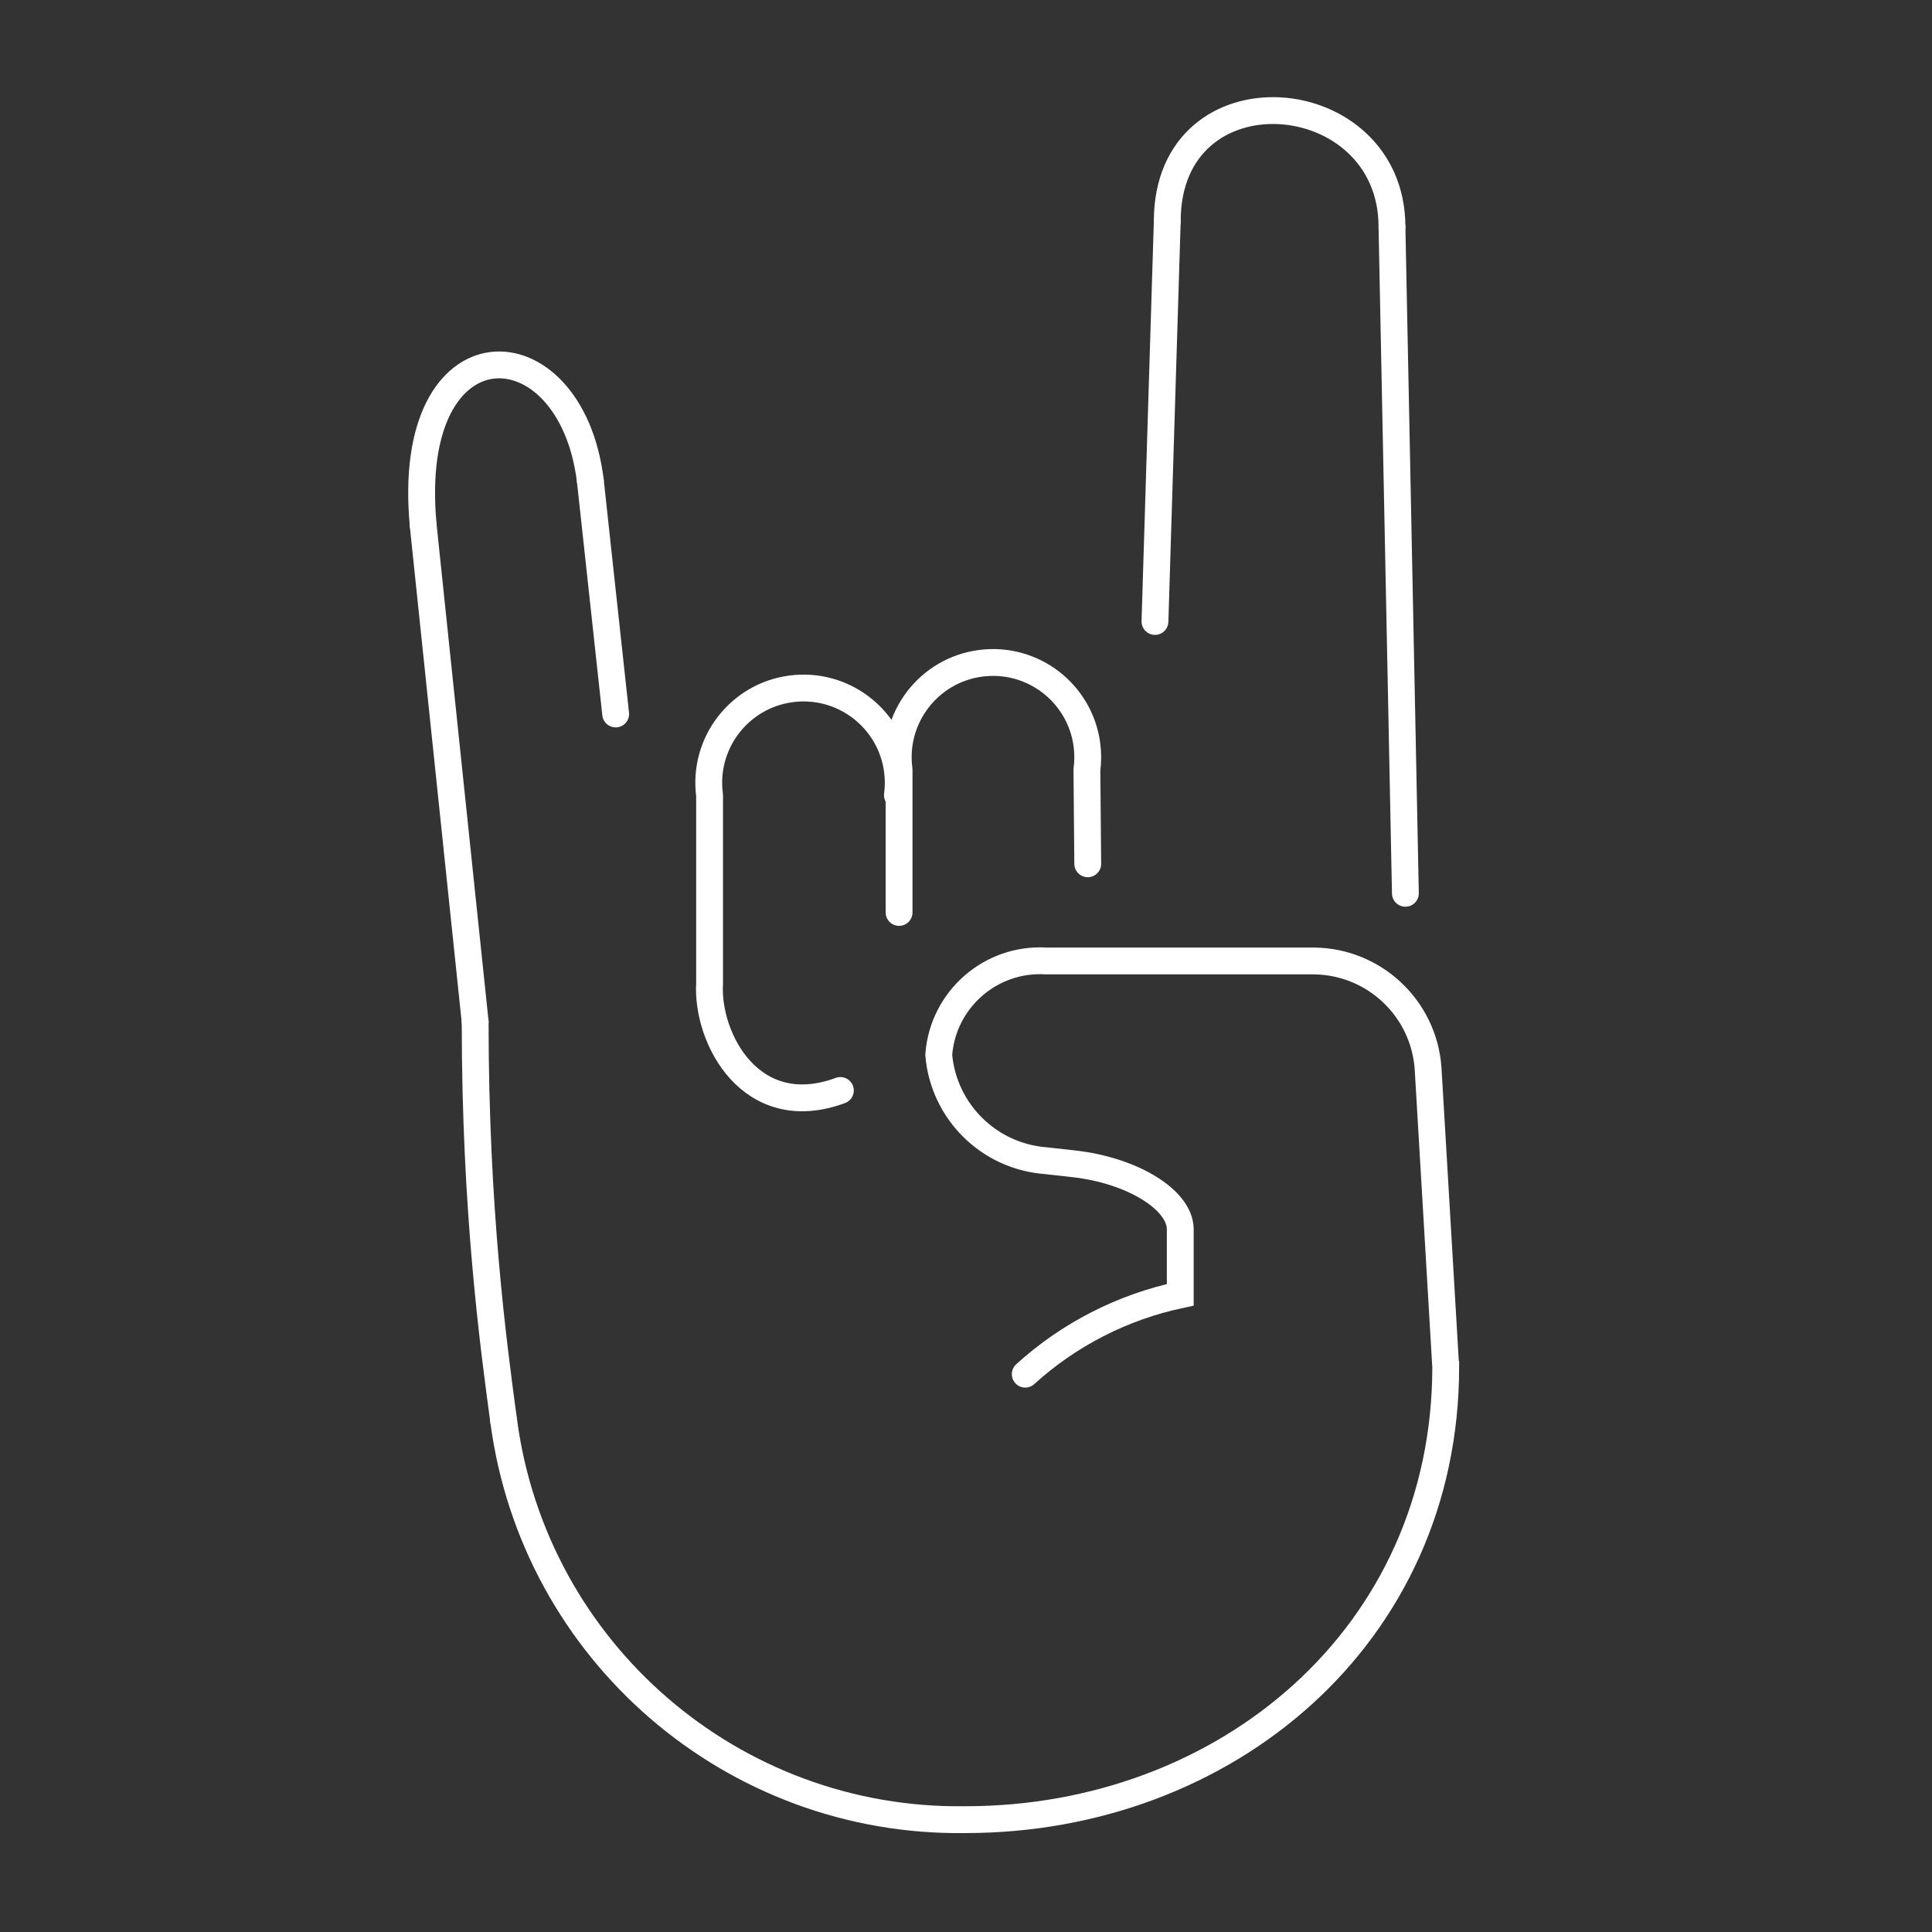 <svg viewBox="0 0 72 72" xmlns="http://www.w3.org/2000/svg">
    <rect x="0" y="0" width="72" height="72" fill="#333333" stroke="none"/>
    <g fill="none" stroke="#ffff" stroke-linecap="round" strokeWidth="2">
        <g stroke-miterlimit="10">
            <path
                d="m18.771 52.956c1.142 8.6 8.539 14.985 17.214 14.857 9.667 0 17.893-6.833 17.893-16.878l-.001-.001-.657-11.129c-.163-2.228-2.002-3.962-4.236-3.993h-10c-2.066-.123-3.847 1.436-4 3.5.182 2.11 1.865 3.778 3.976 3.942l1.049.117c2.187.242 3.976 1.342 3.976 2.442v2 .44c-2.153.458-4.147 1.478-5.777 2.958" />
            <path d="m18.771 52.956c-.391-2.89-1.063-7.873-1.063-14.873" />
            <path d="m17.708 38.083-1.938-18.516" />
            <path d="m22 17.917.944 8.691" />
            <path d="m43.5 8.25-.458 14.91" />
            <path d="m51.875 8.458.5 24.833" />
            <path d="m15.771 19.568c-.724-7.73 5.498-7.595 6.229-1.651" />
            <path d="m43.5 8.25c0-5.875 8.375-5.188 8.375.208" />
        </g>
        <path
            d="m31.318 40.639c-3.322 1.227-4.997-1.934-4.874-4v-7c-.258-1.933 1.1-3.709 3.033-3.967 1.933-.258 3.709 1.1 3.967 3.033.041.31.041.624 0 .934"
            stroke-linejoin="round" />
        <path
            d="m33.506 34.004v-5.317c-.258-1.933 1.1-3.709 3.033-3.967 1.933-.258 3.709 1.1 3.967 3.033.041.31.041.624 0 .934l.031 3.504"
            stroke-linejoin="round" />
    </g>
</svg>